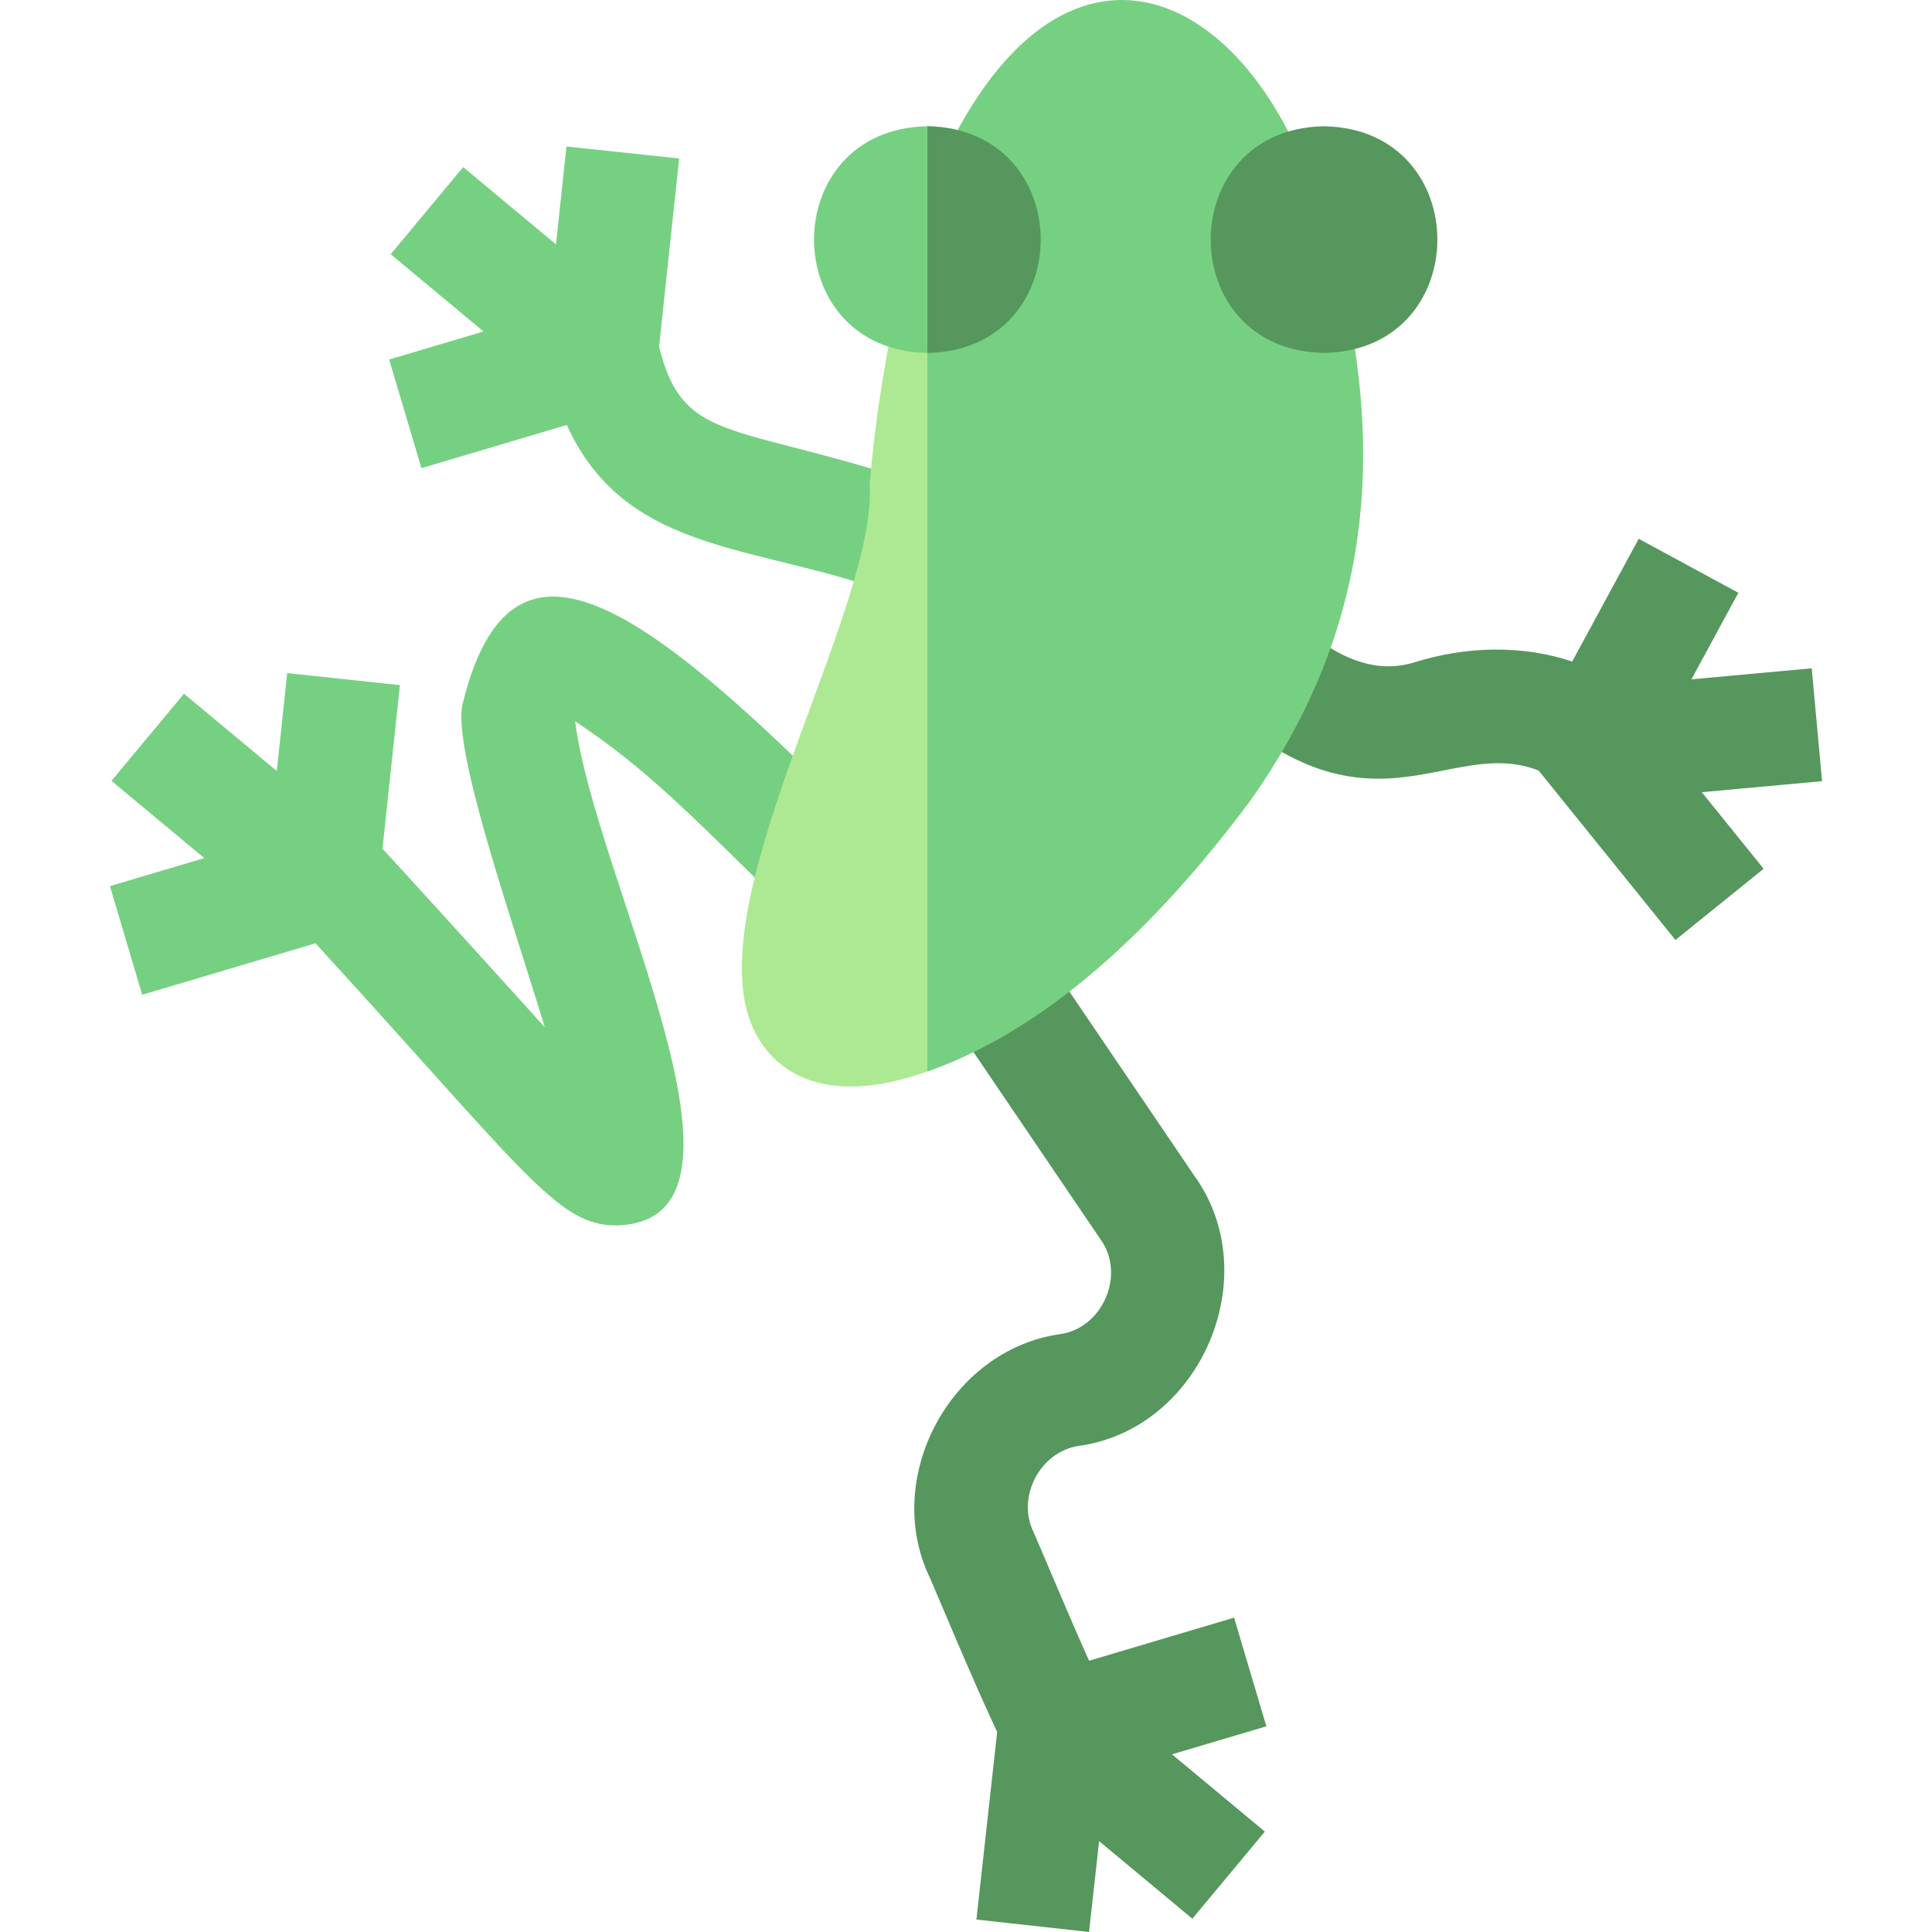 <svg id="Capa_1" enable-background="new 0 0 511.417 511.417" height="512" viewBox="0 0 511.417 511.417" width="512" xmlns="http://www.w3.org/2000/svg"><g><path d="m482.314 206.782-2.736-29.875-31.839 2.915 12.416-22.907-26.375-14.295-17.611 32.493c-13.351-4.467-28.25-4.081-42.097.318-14.869 4.347-27.545-7.098-37.315-16.701l-20.062 22.304c44.822 45.508 65.895 13.222 90.594 22.936l36.215 44.848 23.34-18.848-16.369-20.271z" fill="#56975d"/><path d="m174.468 91.761 5.305-49.806-29.832-3.177-2.759 25.909-24.575-20.453-19.191 23.059 24.575 20.453-24.977 7.418 8.541 28.759 38.471-11.426c16.17 35.475 52.25 31.255 88.23 45.569l9.926-28.311c-52.768-18.498-67.157-11.122-73.714-37.994z" fill="#76d081"/><path d="m227.384 217.335c-57.935-58.496-92.15-82.701-104.845-31.276-3.267 11.294 13.562 58.957 21.662 85.854-24.044-26.597-36.514-40.257-42.952-47.251l4.612-43.306-29.832-3.177-2.759 25.909-24.575-20.453-19.191 23.059 24.575 20.453-24.977 7.417 8.541 28.759 45.867-13.623c55.397 60.504 64.05 74.683 79.515 74.681 43.653-.829-5.623-91.609-10.768-133.429 18.638 12.309 30.664 24.808 53.869 47.551z" fill="#76d081"/><path d="m335.216 456.97-8.541-28.759-38.383 11.4c-5.616-12.474-13.561-31.567-14.627-33.897-4.713-9.321 1.612-21.503 11.958-22.979 32.315-4.52 49.613-45.123 30.486-71.561l-45.138-66.545-24.828 16.841 45.138 66.545c6.764 9.271.656 23.604-10.713 25.149-29.047 4.151-47.14 38.074-34.417 64.508 1.715 3.831 11.842 28.282 17.806 40.782l-5.493 49.665 29.818 3.298 2.66-24.057 24.68 20.54 19.191-23.059-24.575-20.453z" fill="#56975d"/><path d="m196.901 263.693c-5.569-36.845 35.161-104.774 33.311-135.341 1.52-18.605 4.416-35.427 8.232-52.606 6.934-1.356 17.887-2.96 17.492-12.321.53-5.341-11.208-10.048-9.374-14.384 20.301-48.014 73.344-56.641 94.032.918-2.55 3.992-7.65 7.875-7.578 13.466-.469 8.453 9.242 10.798 15.556 12.705 10.836 47.615 6.072 92.593-24.69 135.925-22.846 30.732-46.939 63.635-85.48 73.731-25.028 6.558-38.956-5.257-41.501-22.093z" fill="#ade993"/><path d="m330.882 212.055c30.762-43.332 35.526-88.31 24.69-135.925-6.314-1.907-16.024-4.252-15.556-12.705-.072-5.591 5.027-9.474 7.578-13.466-20.688-57.559-70.396-74.741-101.032-.918 2.944 3.672 9.904 9.043 9.374 14.383.274 6.502-4.926 9.26-10.45 10.794v209.405c34.599-12.033 64.025-42.82 85.396-71.568z" fill="#76d081"/><path d="m245.486 33.425c40.003.673 39.996 59.332-.002 60-40.002-.674-39.995-59.332.002-60" fill="#76d081"/><g fill="#56975d"><path d="m245.486 33.425v60c39.996-.669 40.002-59.327 0-60z"/><path d="m350.486 33.425c40.003.673 39.996 59.332-.002 60-40.002-.674-39.995-59.332.002-60"/></g></g></svg>
